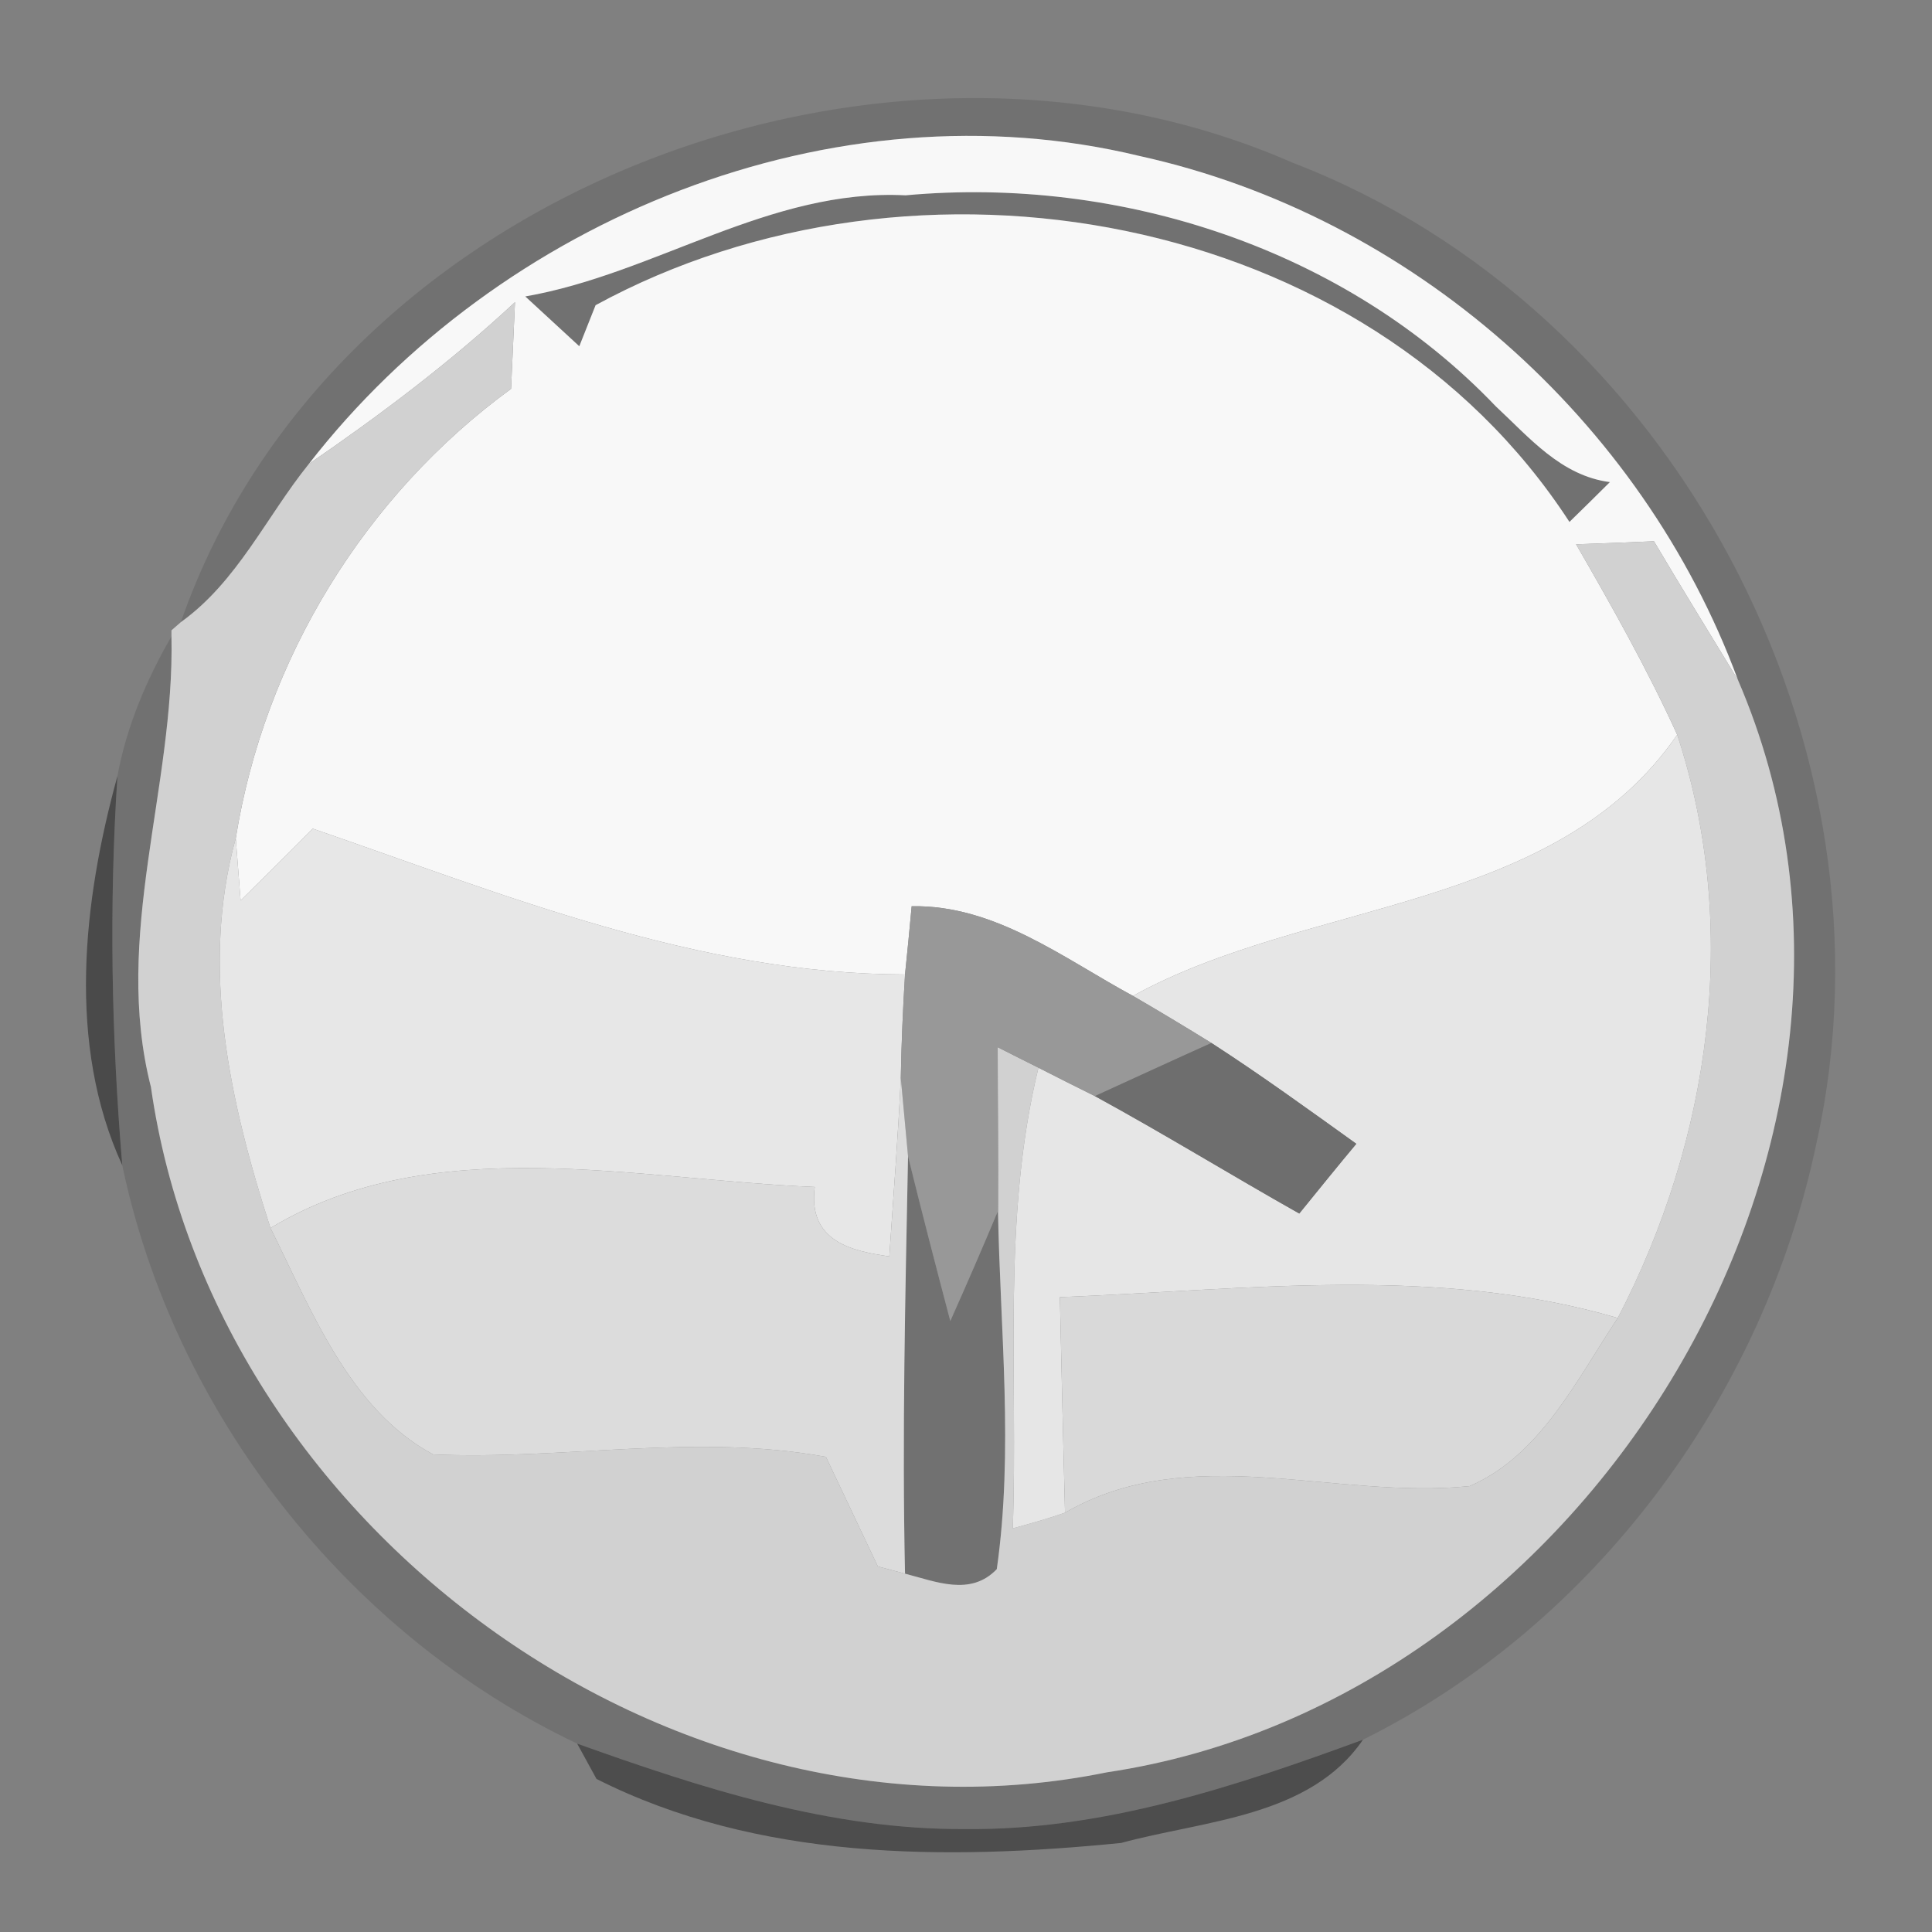 <?xml version="1.0" encoding="UTF-8" ?>
<!DOCTYPE svg PUBLIC "-//W3C//DTD SVG 1.1//EN" "http://www.w3.org/Graphics/SVG/1.1/DTD/svg11.dtd">
<svg width="64pt" height="64pt" viewBox="0 0 64 64" version="1.1" xmlns="http://www.w3.org/2000/svg">
<rect x="0" y="0" width="64" height="64" fill="#808080" stroke="none"/>
<g id="#717171ff">
<path fill="#717171" opacity="1.00" d=" M 5.99 20.61 C 10.95 6.36 29.22 -0.57 42.82 5.39 C 55.43 10.23 63.10 24.71 60.17 37.88 C 58.42 46.24 52.85 53.81 45.15 57.63 C 40.92 59.18 36.54 60.64 31.97 60.59 C 27.53 60.62 23.25 59.24 19.12 57.76 C 11.52 54.15 5.77 46.82 4.05 38.60 C 3.69 34.31 3.61 30.00 3.89 25.71 C 4.19 24.07 4.85 22.52 5.68 21.08 C 5.79 26.09 3.72 31.00 5.00 36.01 C 7.07 50.52 22.17 61.67 36.67 58.71 C 52.65 56.33 64.08 37.62 57.57 22.52 C 54.39 13.90 46.74 7.15 37.76 5.17 C 27.61 2.71 16.54 7.24 10.23 15.37 C 8.82 17.12 7.86 19.27 5.99 20.61 Z" />
<path fill="#717171" opacity="1.00" d=" M 17.40 9.82 C 21.71 9.07 25.49 6.24 30.00 6.47 C 37.11 5.82 44.58 8.25 49.55 13.46 C 50.66 14.49 51.71 15.76 53.33 15.97 C 52.89 16.41 52.44 16.85 51.99 17.29 C 45.25 6.92 30.30 4.35 19.73 10.11 L 19.19 11.47 C 18.59 10.92 18.00 10.37 17.40 9.82 Z" />
<path fill="#717171" opacity="1.00" d=" M 30.08 38.30 C 30.53 40.13 31.00 41.94 31.48 43.76 C 32.02 42.55 32.55 41.33 33.06 40.11 C 33.13 44.06 33.58 48.04 33.02 51.98 C 32.15 52.89 31.00 52.39 29.98 52.13 C 29.88 47.52 29.99 42.91 30.08 38.30 Z" />
</g>
<g id="#f8f8f8ff">
<path fill="#f8f8f8" opacity="1.00" d=" M 10.23 15.37 C 16.54 7.24 27.61 2.71 37.76 5.17 C 46.74 7.15 54.39 13.90 57.57 22.52 C 56.64 20.99 55.70 19.47 54.79 17.93 C 54.14 17.96 52.85 18.01 52.21 18.03 C 53.40 20.09 54.57 22.17 55.56 24.34 C 51.51 30.22 43.35 29.78 37.53 32.99 C 35.22 31.74 32.96 29.97 30.20 30.02 C 30.15 30.58 30.04 31.72 29.98 32.28 C 23.11 32.27 16.74 29.65 10.36 27.45 C 9.57 28.25 8.77 29.04 7.97 29.83 C 7.93 29.31 7.85 28.28 7.81 27.77 C 8.76 21.84 12.08 16.42 16.93 12.88 C 16.96 12.16 17.03 10.73 17.06 10.01 C 14.93 11.99 12.62 13.73 10.23 15.37 M 17.40 9.82 C 18.00 10.37 18.59 10.92 19.19 11.47 L 19.73 10.11 C 30.30 4.35 45.25 6.92 51.99 17.29 C 52.44 16.85 52.89 16.41 53.33 15.97 C 51.71 15.76 50.66 14.49 49.55 13.46 C 44.58 8.25 37.11 5.82 30.00 6.47 C 25.49 6.24 21.71 9.07 17.40 9.82 Z" />
</g>
<g id="#d1d1d1ff">
<path fill="#d1d1d1" opacity="1.00" d=" M 17.06 10.01 C 17.03 10.73 16.96 12.16 16.93 12.88 C 12.08 16.42 8.76 21.84 7.81 27.77 C 6.62 32.08 7.62 36.53 8.96 40.68 C 10.31 43.39 11.58 46.70 14.35 48.18 C 18.68 48.37 23.04 47.47 27.36 48.26 C 27.93 49.47 28.51 50.68 29.08 51.89 C 29.31 51.95 29.75 52.07 29.98 52.13 C 31.00 52.39 32.15 52.89 33.02 51.98 C 33.58 48.04 33.13 44.06 33.06 40.11 C 33.07 38.30 33.05 36.50 33.05 34.69 C 33.38 34.86 34.06 35.20 34.40 35.37 C 33.18 40.37 33.73 45.54 33.55 50.63 C 34.13 50.47 34.71 50.31 35.28 50.11 C 39.42 47.71 44.21 49.69 48.68 49.23 C 51.02 48.23 52.24 45.69 53.59 43.66 C 56.66 37.76 57.67 30.74 55.56 24.34 C 54.57 22.17 53.40 20.09 52.21 18.03 C 52.85 18.01 54.14 17.96 54.79 17.93 C 55.70 19.47 56.64 20.99 57.57 22.52 C 64.08 37.62 52.65 56.33 36.67 58.71 C 22.17 61.67 7.07 50.52 5.00 36.01 C 3.72 31.00 5.79 26.09 5.68 21.08 L 5.68 20.88 L 5.99 20.61 C 7.86 19.27 8.82 17.12 10.23 15.37 C 12.62 13.73 14.93 11.99 17.06 10.01 Z" />
</g>
<g id="#e6e6e6ff">
<path fill="#e6e6e6" opacity="1.00" d=" M 55.56 24.34 C 57.67 30.74 56.66 37.76 53.59 43.66 C 47.58 41.90 41.26 42.73 35.11 42.97 C 35.16 45.35 35.22 47.73 35.28 50.11 C 34.71 50.31 34.13 50.47 33.55 50.63 C 33.73 45.54 33.18 40.37 34.40 35.37 C 34.87 35.61 35.80 36.08 36.27 36.31 C 38.56 37.56 40.77 38.92 43.04 40.20 C 43.51 39.62 44.45 38.46 44.93 37.89 C 43.34 36.75 41.77 35.61 40.13 34.55 C 39.27 34.02 38.41 33.50 37.53 32.99 C 43.35 29.78 51.51 30.22 55.56 24.34 Z" />
</g>
<g id="#2d2d2da6">
<path fill="#2d2d2d" opacity="0.65" d=" M 4.05 38.60 C 2.21 34.59 2.75 29.85 3.89 25.71 C 3.61 30.00 3.69 34.31 4.05 38.60 Z" />
</g>
<g id="#e7e7e7ff">
<path fill="#e7e7e7" opacity="1.00" d=" M 10.36 27.45 C 16.74 29.65 23.11 32.27 29.98 32.28 C 29.91 33.42 29.86 34.57 29.84 35.71 C 29.75 37.68 29.59 39.65 29.46 41.62 C 28.27 41.45 26.75 41.15 26.99 39.32 C 21.07 39.08 14.32 37.44 8.96 40.68 C 7.62 36.53 6.62 32.08 7.81 27.77 C 7.85 28.28 7.93 29.31 7.97 29.83 C 8.77 29.04 9.57 28.25 10.36 27.45 Z" />
</g>
<g id="#989898ff">
<path fill="#989898" opacity="1.00" d=" M 30.20 30.02 C 32.96 29.97 35.22 31.74 37.53 32.99 C 38.41 33.50 39.27 34.02 40.13 34.55 C 38.84 35.13 37.56 35.72 36.27 36.31 C 35.80 36.08 34.87 35.61 34.40 35.37 C 34.06 35.20 33.38 34.86 33.05 34.69 C 33.05 36.50 33.07 38.30 33.06 40.11 C 32.55 41.33 32.02 42.55 31.48 43.76 C 31.00 41.94 30.53 40.13 30.08 38.30 C 30.02 37.65 29.90 36.36 29.84 35.71 C 29.86 34.57 29.91 33.42 29.98 32.28 C 30.04 31.72 30.15 30.58 30.20 30.02 Z" />
</g>
<g id="#6e6e6eff">
<path fill="#6e6e6e" opacity="1.00" d=" M 36.27 36.31 C 37.56 35.72 38.84 35.13 40.13 34.55 C 41.77 35.61 43.34 36.75 44.93 37.89 C 44.45 38.46 43.51 39.62 43.04 40.20 C 40.77 38.92 38.56 37.56 36.27 36.31 Z" />
</g>
<g id="#dcdcdcff">
<path fill="#dcdcdc" opacity="1.00" d=" M 29.46 41.62 C 29.59 39.65 29.75 37.68 29.84 35.71 C 29.90 36.36 30.02 37.65 30.08 38.30 C 29.99 42.91 29.88 47.52 29.98 52.13 C 29.75 52.07 29.31 51.95 29.08 51.89 C 28.51 50.68 27.93 49.47 27.36 48.26 C 23.04 47.47 18.68 48.37 14.35 48.18 C 11.58 46.70 10.31 43.39 8.96 40.68 C 14.32 37.44 21.07 39.08 26.99 39.32 C 26.75 41.15 28.27 41.45 29.46 41.62 Z" />
</g>
<g id="#d9d9d9ff">
<path fill="#d9d9d9" opacity="1.00" d=" M 35.11 42.97 C 41.26 42.73 47.58 41.90 53.59 43.66 C 52.24 45.69 51.02 48.23 48.68 49.23 C 44.21 49.69 39.42 47.71 35.28 50.11 C 35.22 47.73 35.16 45.35 35.11 42.97 Z" />
</g>
<g id="#15151579">
<path fill="#151515" opacity="0.47" d=" M 19.12 57.76 C 23.25 59.24 27.53 60.62 31.97 60.59 C 36.54 60.64 40.92 59.18 45.15 57.63 C 43.39 60.20 39.89 60.30 37.14 61.05 C 31.32 61.63 25.11 61.63 19.76 58.93 L 19.12 57.76 Z" />
</g>
</svg>
